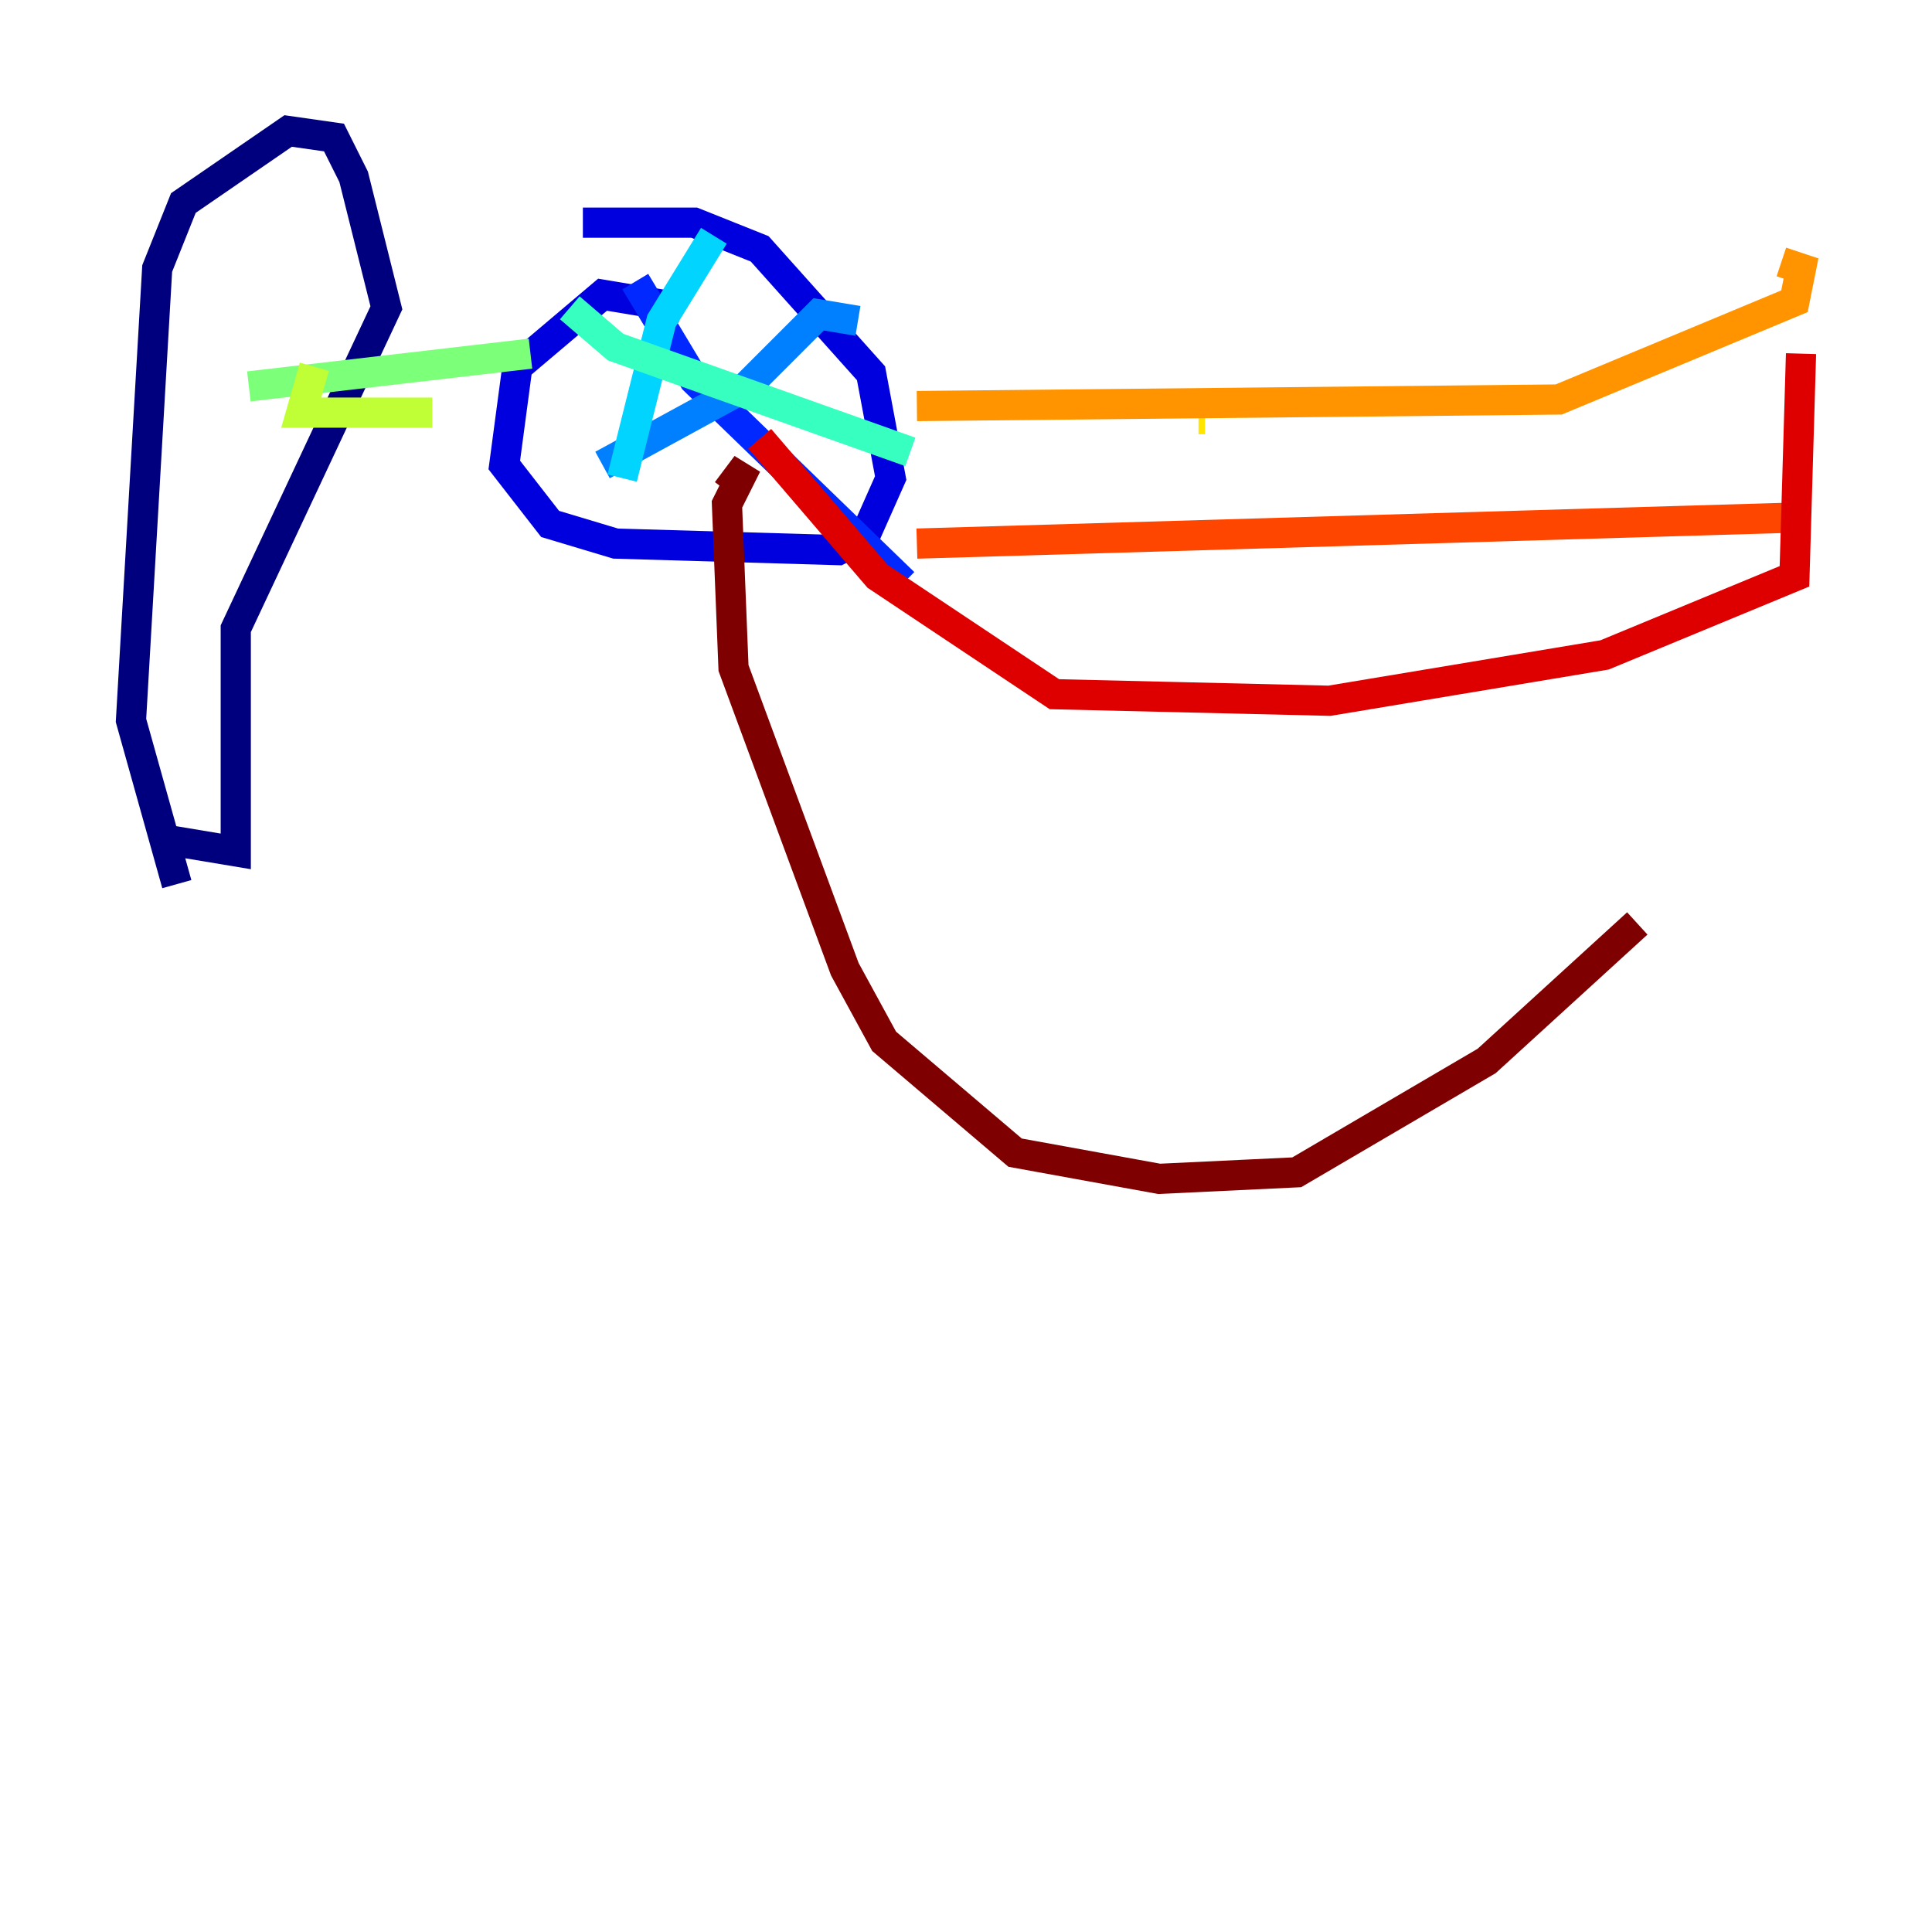 <?xml version="1.0" encoding="utf-8" ?>
<svg baseProfile="tiny" height="128" version="1.2" viewBox="0,0,128,128" width="128" xmlns="http://www.w3.org/2000/svg" xmlns:ev="http://www.w3.org/2001/xml-events" xmlns:xlink="http://www.w3.org/1999/xlink"><defs /><polyline fill="none" points="11.715,58.576 8.678,47.729 10.414,17.79 12.149,13.451 19.091,8.678 22.129,9.112 23.43,11.715 25.6,20.393 15.62,41.654 15.62,56.407 10.414,55.539" stroke="#00007f" stroke-width="2" /><polyline fill="none" points="45.125,20.393 39.919,19.525 34.278,24.298 33.41,30.807 36.447,34.712 40.786,36.014 55.539,36.447 57.275,35.58 59.01,31.675 57.709,24.732 50.332,16.488 45.993,14.752 38.617,14.752" stroke="#0000de" stroke-width="2" /><polyline fill="none" points="42.088,18.658 45.993,25.166 59.878,38.617" stroke="#0028ff" stroke-width="2" /><polyline fill="none" points="56.841,21.261 54.237,20.827 49.464,25.6 39.919,30.807" stroke="#0080ff" stroke-width="2" /><polyline fill="none" points="47.295,15.62 43.824,21.261 41.22,31.675" stroke="#00d4ff" stroke-width="2" /><polyline fill="none" points="37.749,20.393 40.786,22.997 60.312,29.939" stroke="#36ffc0" stroke-width="2" /><polyline fill="none" points="16.488,25.6 35.146,23.43" stroke="#7cff79" stroke-width="2" /><polyline fill="none" points="20.827,24.298 19.959,27.336 28.637,27.336" stroke="#c0ff36" stroke-width="2" /><polyline fill="none" points="79.837,27.77 79.403,27.77" stroke="#ffe500" stroke-width="2" /><polyline fill="none" points="60.746,26.902 103.268,26.468 118.888,19.959 119.322,17.79 118.02,17.356" stroke="#ff9400" stroke-width="2" /><polyline fill="none" points="60.746,36.014 119.322,34.278" stroke="#ff4600" stroke-width="2" /><polyline fill="none" points="50.332,29.071 58.142,38.183 69.858,45.993 88.081,46.427 106.305,43.39 118.888,38.183 119.322,23.43" stroke="#de0000" stroke-width="2" /><polyline fill="none" points="48.163,32.542 49.464,30.807 48.163,33.41 48.597,44.258 55.973,64.217 58.576,68.99 67.254,76.366 76.8,78.102 85.912,77.668 98.495,70.291 108.475,61.18" stroke="#7f0000" stroke-width="2" /></svg>